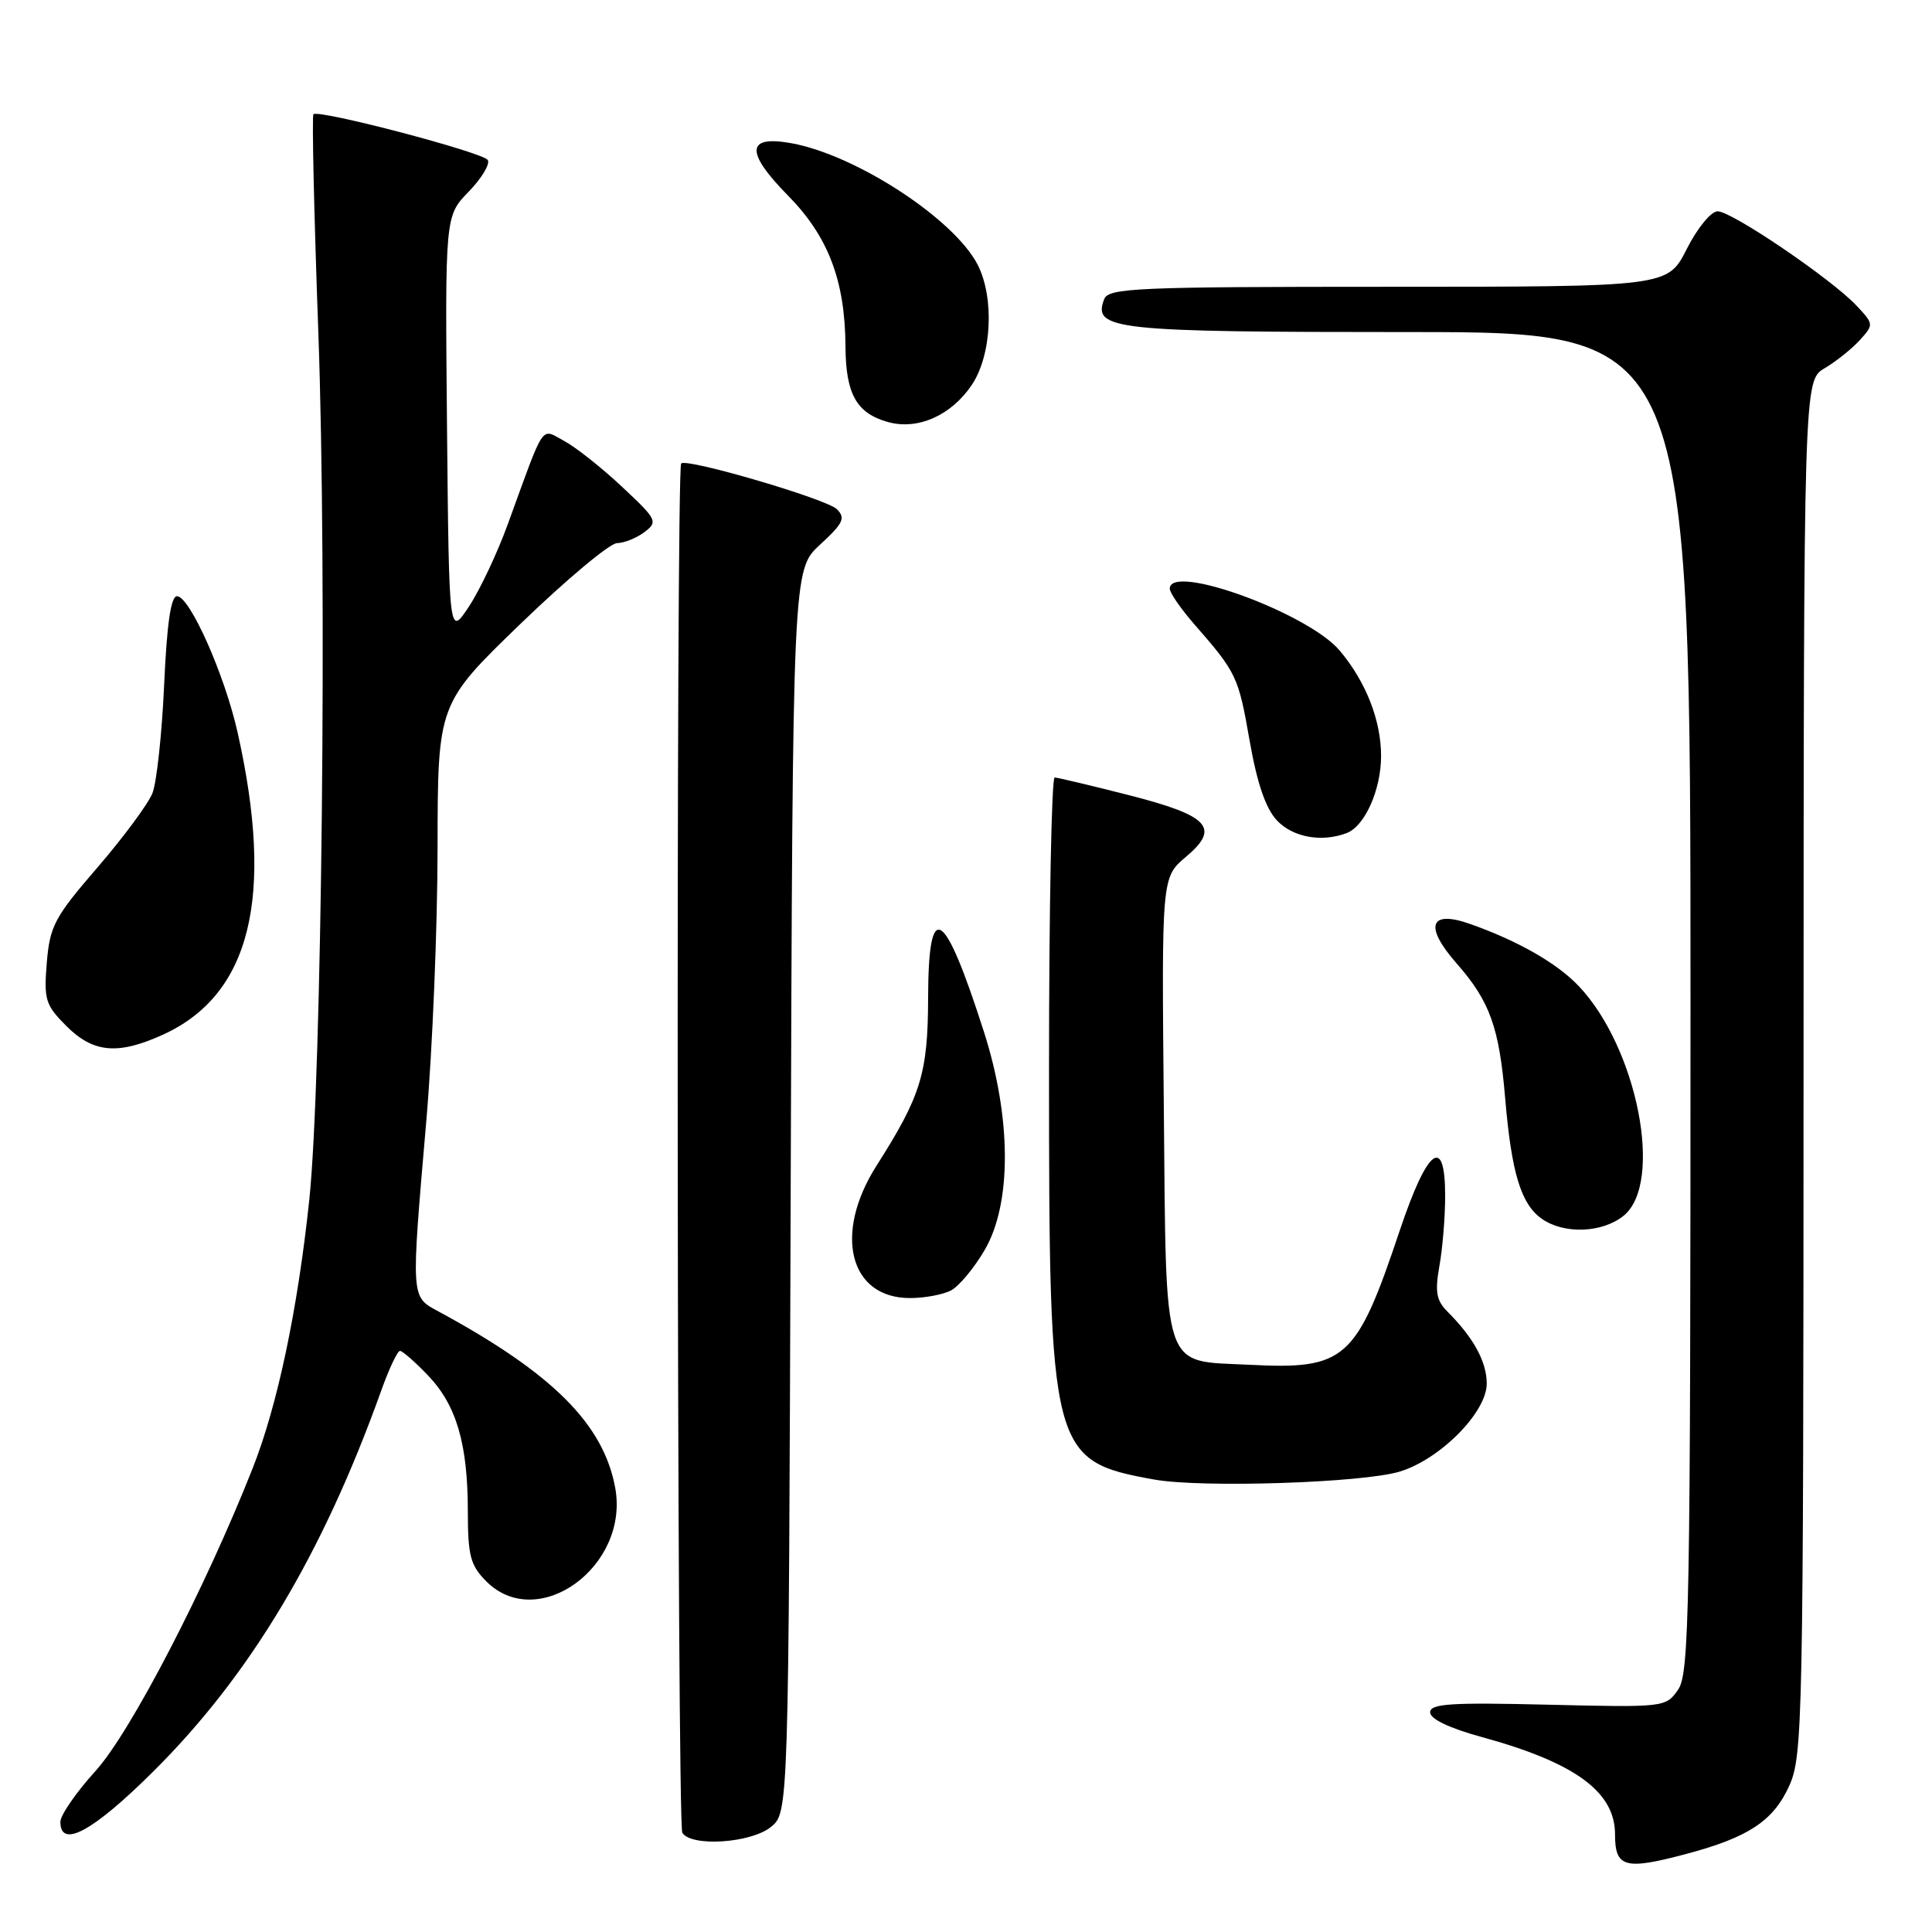 <?xml version="1.0" encoding="UTF-8" standalone="no"?>
<!DOCTYPE svg PUBLIC "-//W3C//DTD SVG 1.1//EN" "http://www.w3.org/Graphics/SVG/1.1/DTD/svg11.dtd" >
<svg xmlns="http://www.w3.org/2000/svg" xmlns:xlink="http://www.w3.org/1999/xlink" version="1.1" viewBox="0 0 256 256">
 <g >
 <path fill="currentColor"
d=" M 223.50 245.64 C 231.65 243.47 234.97 241.28 237.06 236.68 C 238.88 232.67 238.96 228.73 238.98 141.47 C 239.00 50.43 239.00 50.43 241.78 48.79 C 243.30 47.89 245.40 46.21 246.44 45.06 C 248.30 43.01 248.29 42.94 246.00 40.50 C 242.70 36.98 229.48 28.00 227.60 28.00 C 226.72 28.00 224.92 30.20 223.50 33.00 C 220.97 38.00 220.97 38.00 183.95 38.00 C 150.53 38.00 146.88 38.16 146.31 39.64 C 144.75 43.70 147.52 44.00 186.69 44.00 C 224.00 44.00 224.00 44.00 224.00 132.78 C 224.00 213.56 223.85 221.77 222.35 223.90 C 220.73 226.23 220.55 226.25 205.10 225.88 C 192.23 225.57 189.50 225.74 189.50 226.90 C 189.50 227.77 192.04 228.99 196.32 230.16 C 208.70 233.55 214.00 237.42 214.00 243.06 C 214.00 247.48 215.30 247.83 223.50 245.64 Z  M 102.14 242.09 C 104.50 240.18 104.50 240.18 104.77 157.84 C 105.04 75.50 105.04 75.50 108.66 72.17 C 111.74 69.34 112.07 68.64 110.89 67.47 C 109.54 66.12 90.99 60.68 90.26 61.41 C 89.55 62.11 89.70 241.71 90.41 242.85 C 91.58 244.75 99.49 244.23 102.14 242.09 Z  M 20.29 234.75 C 33.15 221.98 42.76 205.92 50.52 184.25 C 51.55 181.36 52.67 179.00 53.00 179.00 C 53.33 179.00 55.00 180.46 56.71 182.25 C 60.49 186.20 61.99 191.32 61.99 200.30 C 62.00 206.17 62.33 207.42 64.45 209.55 C 71.28 216.37 83.42 207.56 81.52 197.15 C 79.97 188.70 73.22 181.96 58.15 173.80 C 54.40 171.77 54.44 172.34 56.49 148.50 C 57.30 139.15 57.97 122.90 57.98 112.38 C 58.00 93.26 58.00 93.26 69.00 82.63 C 75.06 76.78 80.79 71.99 81.75 71.97 C 82.71 71.95 84.36 71.29 85.40 70.50 C 87.21 69.13 87.06 68.84 82.40 64.48 C 79.71 61.96 76.26 59.23 74.74 58.42 C 71.60 56.74 72.28 55.74 67.29 69.45 C 65.90 73.28 63.58 78.19 62.13 80.38 C 59.50 84.36 59.50 84.36 59.23 56.49 C 58.97 28.63 58.97 28.63 62.10 25.40 C 63.82 23.63 64.96 21.74 64.63 21.20 C 64.00 20.19 42.20 14.46 41.53 15.14 C 41.32 15.35 41.61 28.34 42.18 44.01 C 43.35 76.27 42.65 143.20 40.98 159.00 C 39.45 173.50 36.77 186.22 33.50 194.50 C 27.21 210.44 17.30 229.54 12.67 234.65 C 10.10 237.48 8.00 240.52 8.00 241.40 C 8.00 245.01 12.30 242.69 20.29 234.75 Z  M 185.48 194.99 C 190.85 193.35 197.00 187.13 197.00 183.34 C 197.00 180.45 195.26 177.26 191.80 173.80 C 190.32 172.32 190.12 171.18 190.73 167.74 C 191.15 165.41 191.49 161.25 191.49 158.50 C 191.50 150.32 189.16 152.08 185.49 163.00 C 179.72 180.24 178.32 181.49 165.54 180.84 C 153.86 180.25 154.55 182.36 154.21 146.59 C 153.92 116.25 153.92 116.25 157.15 113.53 C 161.74 109.67 160.23 108.07 149.42 105.32 C 144.51 104.07 140.16 103.04 139.75 103.02 C 139.34 103.01 139.00 120.41 139.00 141.68 C 139.00 192.56 139.26 193.57 152.90 196.04 C 159.16 197.18 180.58 196.49 185.48 194.99 Z  M 126.03 170.98 C 127.08 170.42 129.08 168.02 130.47 165.64 C 134.08 159.48 134.04 148.15 130.37 136.70 C 125.07 120.17 123.01 118.94 122.98 132.25 C 122.95 142.23 122.04 145.20 116.15 154.45 C 110.40 163.48 112.54 172.00 120.57 172.00 C 122.53 172.00 124.99 171.54 126.03 170.98 Z  M 215.14 161.09 C 220.47 156.77 216.97 138.86 209.19 130.66 C 206.32 127.63 201.14 124.67 194.80 122.43 C 189.42 120.53 188.67 122.72 193.02 127.67 C 197.41 132.67 198.65 136.11 199.44 145.50 C 200.28 155.43 201.54 159.56 204.30 161.50 C 207.26 163.57 212.31 163.38 215.14 161.09 Z  M 21.57 137.11 C 33.20 131.82 36.39 118.93 31.48 97.04 C 29.76 89.37 25.14 79.00 23.45 79.00 C 22.64 79.00 22.11 82.69 21.75 90.75 C 21.46 97.21 20.76 103.67 20.20 105.10 C 19.63 106.53 16.35 110.96 12.91 114.95 C 7.22 121.54 6.61 122.69 6.20 127.56 C 5.80 132.47 6.01 133.16 8.80 135.96 C 12.37 139.52 15.62 139.81 21.57 137.11 Z  M 178.46 110.38 C 180.85 109.46 183.00 104.64 183.00 100.17 C 183.00 95.45 180.99 90.33 177.52 86.21 C 173.34 81.24 155.00 74.55 155.00 78.00 C 155.00 78.55 156.47 80.68 158.28 82.75 C 163.86 89.14 164.10 89.65 165.58 98.14 C 166.57 103.79 167.71 107.12 169.19 108.70 C 171.31 110.96 175.14 111.65 178.46 110.38 Z  M 128.75 51.03 C 131.42 47.08 131.79 39.43 129.53 35.05 C 126.39 28.99 113.44 20.54 104.88 18.98 C 98.87 17.88 98.72 20.13 104.41 25.91 C 109.75 31.33 111.98 37.18 112.03 45.91 C 112.07 52.22 113.49 54.75 117.65 55.92 C 121.59 57.02 126.02 55.07 128.75 51.03 Z "/>
</g>
</svg>